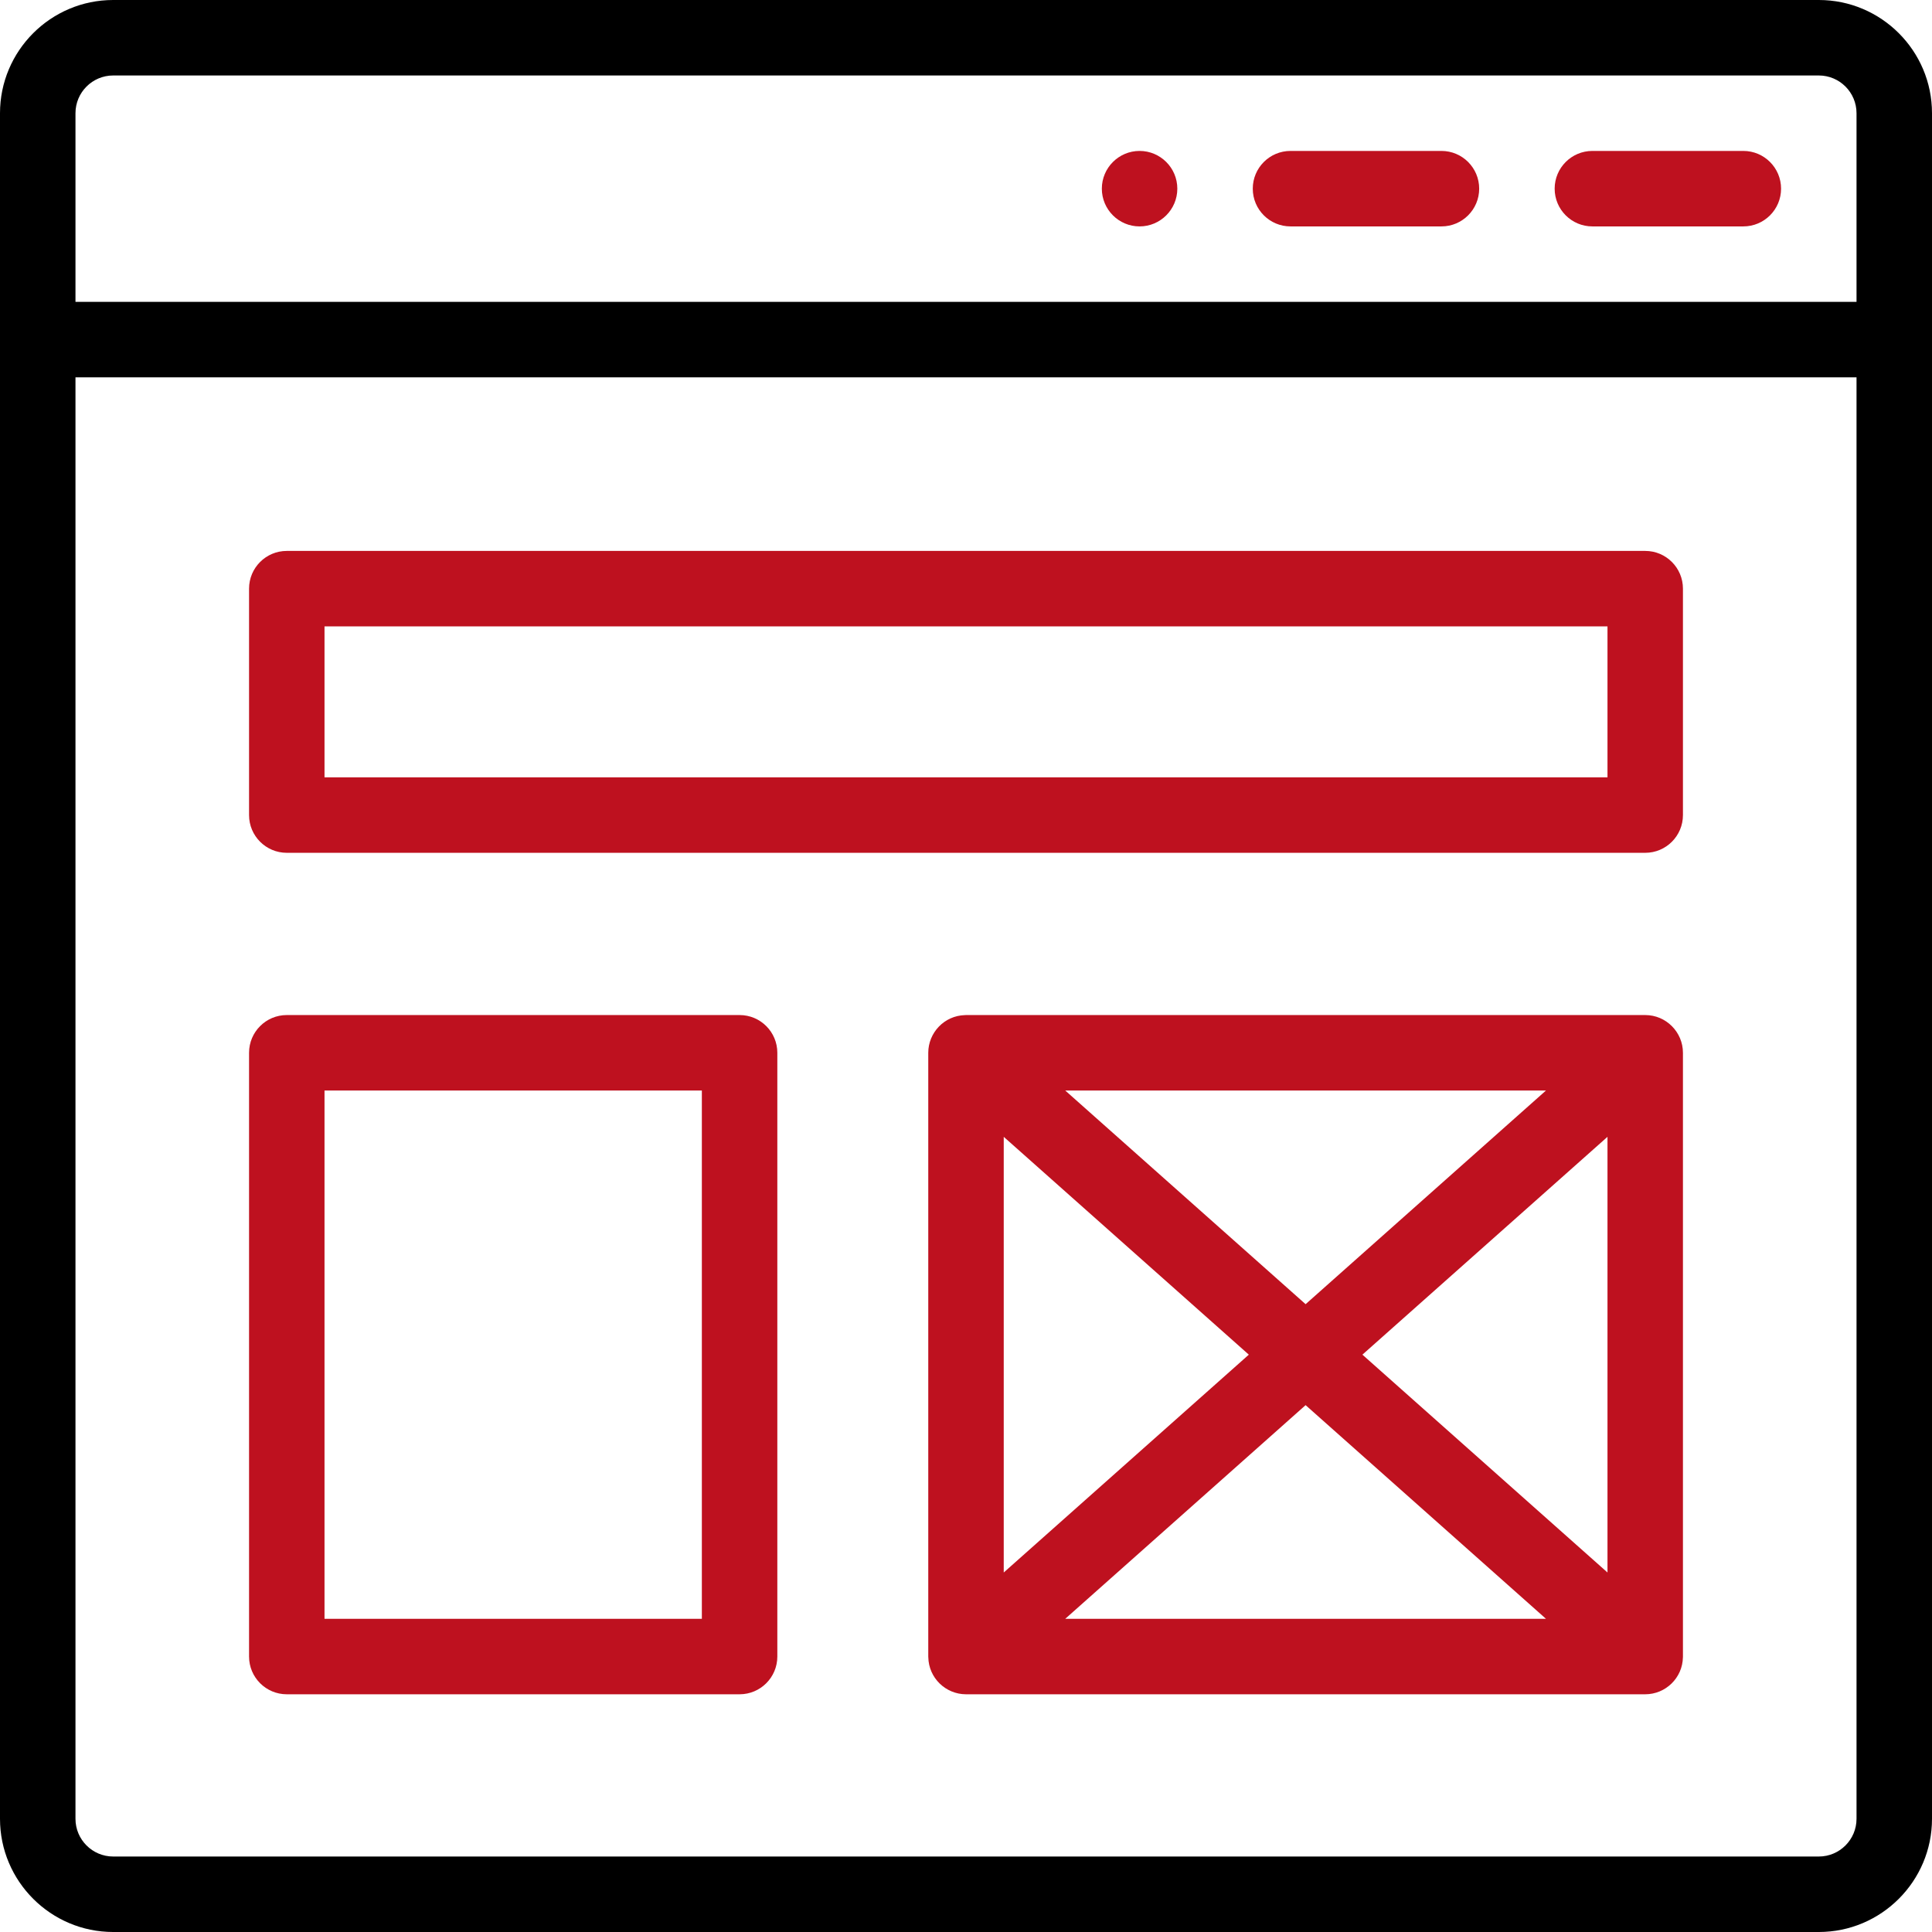 <svg width="90" height="90" viewBox="0 0 90 90" fill="none" xmlns="http://www.w3.org/2000/svg">
<path d="M53.086 7.031C52.116 7.031 51.328 7.819 51.328 8.789C51.328 9.759 52.116 10.547 53.086 10.547C54.056 10.547 54.844 9.759 54.844 8.789C54.844 7.819 54.056 7.031 53.086 7.031Z" fill="#BE111F"/>
<path d="M67.148 7.031H60.117C59.146 7.031 58.359 7.818 58.359 8.789C58.359 9.76 59.146 10.547 60.117 10.547H67.148C68.119 10.547 68.906 9.76 68.906 8.789C68.906 7.818 68.119 7.031 67.148 7.031Z" fill="#BE111F"/>
<path d="M81.211 7.031H74.18C73.209 7.031 72.422 7.818 72.422 8.789C72.422 9.76 73.209 10.547 74.18 10.547H81.211C82.182 10.547 82.969 9.76 82.969 8.789C82.969 7.818 82.182 7.031 81.211 7.031Z" fill="#BE111F"/>
<path d="M84.727 0H5.273C2.365 0 0 2.365 0 5.273V84.727C0 87.635 2.365 90 5.273 90H84.727C87.635 90 90 87.635 90 84.727V5.273C90 2.365 87.635 0 84.727 0ZM86.484 84.727C86.484 85.696 85.696 86.484 84.727 86.484H5.273C4.304 86.484 3.516 85.696 3.516 84.727V17.578H86.484V84.727ZM86.484 14.062H3.516V5.273C3.516 4.304 4.304 3.516 5.273 3.516H84.727C85.696 3.516 86.484 4.304 86.484 5.273V14.062Z" fill="black"/>
<path d="M13.359 39.727H76.641C77.612 39.727 78.398 38.94 78.398 37.969V27.422C78.398 26.451 77.612 25.664 76.641 25.664H13.359C12.389 25.664 11.602 26.451 11.602 27.422V37.969C11.602 38.94 12.389 39.727 13.359 39.727ZM15.117 29.18H74.883V36.211H15.117V29.18Z" fill="#BE111F"/>
<path d="M13.359 78.926H34.453C35.424 78.926 36.211 78.139 36.211 77.168V49.043C36.211 48.072 35.424 47.285 34.453 47.285H13.359C12.389 47.285 11.602 48.072 11.602 49.043V77.168C11.602 78.139 12.389 78.926 13.359 78.926ZM15.117 50.801H32.695V75.41H15.117V50.801Z" fill="#BE111F"/>
<path d="M76.641 47.285H45C44.983 47.285 44.966 47.287 44.949 47.288C43.984 47.315 43.242 48.111 43.242 49.043V77.168C43.242 77.178 43.244 77.189 43.244 77.199C43.261 78.169 44.057 78.926 45 78.926H76.641C77.588 78.926 78.38 78.166 78.397 77.199C78.397 77.189 78.398 77.178 78.398 77.168V49.043C78.398 48.083 77.616 47.285 76.641 47.285ZM72.017 50.801L60.82 60.754L49.623 50.801H72.017ZM46.758 52.958L58.175 63.105L46.758 73.253V52.958ZM49.623 75.41L60.82 65.457L72.017 75.41H49.623ZM74.883 73.253L63.466 63.105L74.883 52.958V73.253Z" fill="#BE111F"/>
</svg>
